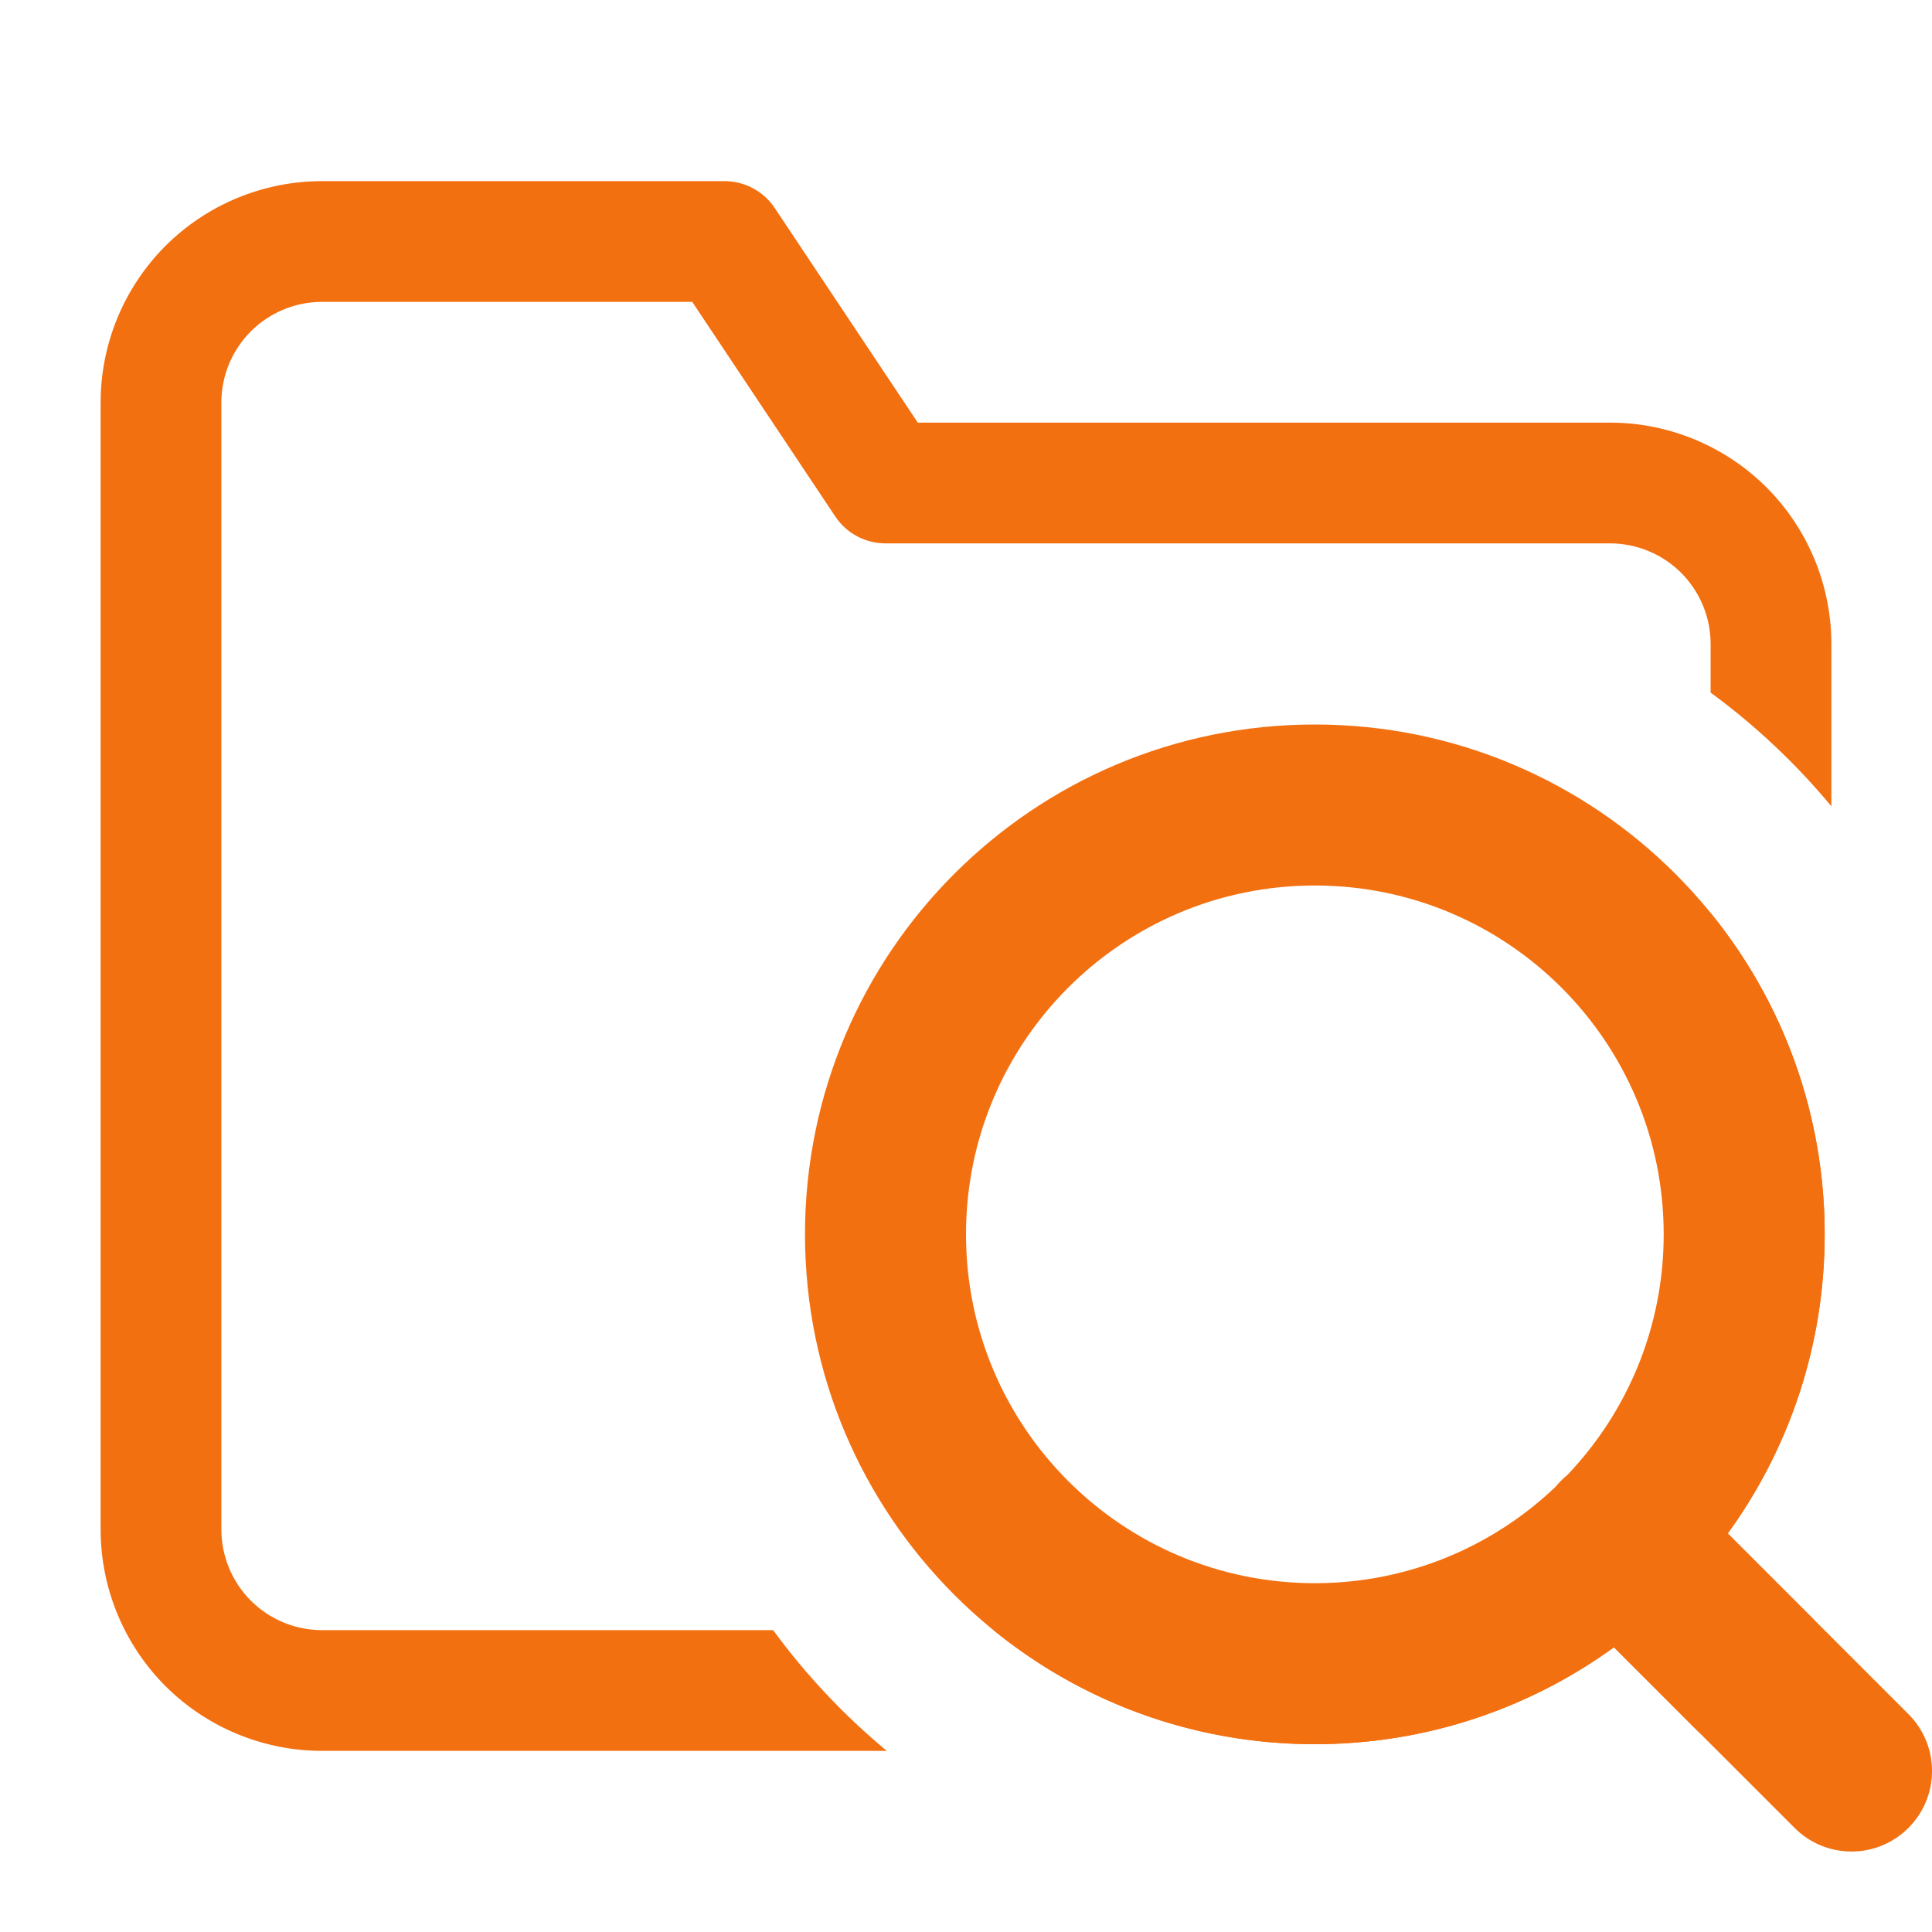 <svg width="24" height="24" viewBox="0 0 24 24" fill="none" xmlns="http://www.w3.org/2000/svg">
<path fill-rule="evenodd" clip-rule="evenodd" d="M3.116 4.116C3.351 3.882 3.668 3.75 4 3.75H8.599L10.376 6.416C10.515 6.625 10.749 6.75 11 6.75H20C20.331 6.75 20.649 6.882 20.884 7.116C21.118 7.351 21.25 7.668 21.25 8V8.604C21.806 9.011 22.31 9.486 22.75 10.016V8C22.75 7.271 22.46 6.571 21.945 6.055C21.429 5.54 20.729 5.25 20 5.25H11.401L9.624 2.584C9.485 2.375 9.251 2.25 9 2.25H4C3.271 2.25 2.571 2.54 2.055 3.055C1.54 3.571 1.25 4.271 1.25 5V19C1.25 19.729 1.54 20.429 2.055 20.945C2.571 21.46 3.271 21.75 4 21.75H11.016C10.486 21.31 10.011 20.806 9.604 20.25H4C3.668 20.25 3.351 20.118 3.116 19.884C2.882 19.649 2.75 19.331 2.75 19V5C2.75 4.668 2.882 4.351 3.116 4.116ZM12.341 20.25C13.43 21.136 14.82 21.667 16.333 21.667C16.373 21.667 16.413 21.666 16.452 21.666C17.795 21.641 19.035 21.198 20.049 20.463L21.104 21.518C21.415 21.382 21.7 21.189 21.945 20.945C22.189 20.7 22.382 20.415 22.518 20.104L21.463 19.049C22.192 18.044 22.633 16.817 22.665 15.488C22.666 15.437 22.667 15.385 22.667 15.333C22.667 13.82 22.136 12.43 21.25 11.341V19C21.25 19.331 21.118 19.649 20.884 19.884C20.649 20.118 20.331 20.25 20 20.25H12.341Z" fill="#F37011"/>
<path fill-rule="evenodd" clip-rule="evenodd" d="M12 15.333C12 12.94 13.94 11 16.333 11C18.727 11 20.667 12.94 20.667 15.333C20.667 16.493 20.211 17.546 19.47 18.323C19.443 18.345 19.418 18.368 19.393 18.393C19.368 18.418 19.345 18.443 19.323 18.47C18.546 19.211 17.493 19.667 16.333 19.667C13.94 19.667 12 17.727 12 15.333ZM20.049 20.463C19.005 21.22 17.721 21.667 16.333 21.667C12.835 21.667 10 18.831 10 15.333C10 11.835 12.835 9 16.333 9C19.831 9 22.667 11.835 22.667 15.333C22.667 16.721 22.22 18.005 21.463 19.049L23.707 21.293C24.098 21.683 24.098 22.317 23.707 22.707C23.317 23.098 22.683 23.098 22.293 22.707L20.049 20.463Z" fill="#F37011"/>
</svg>